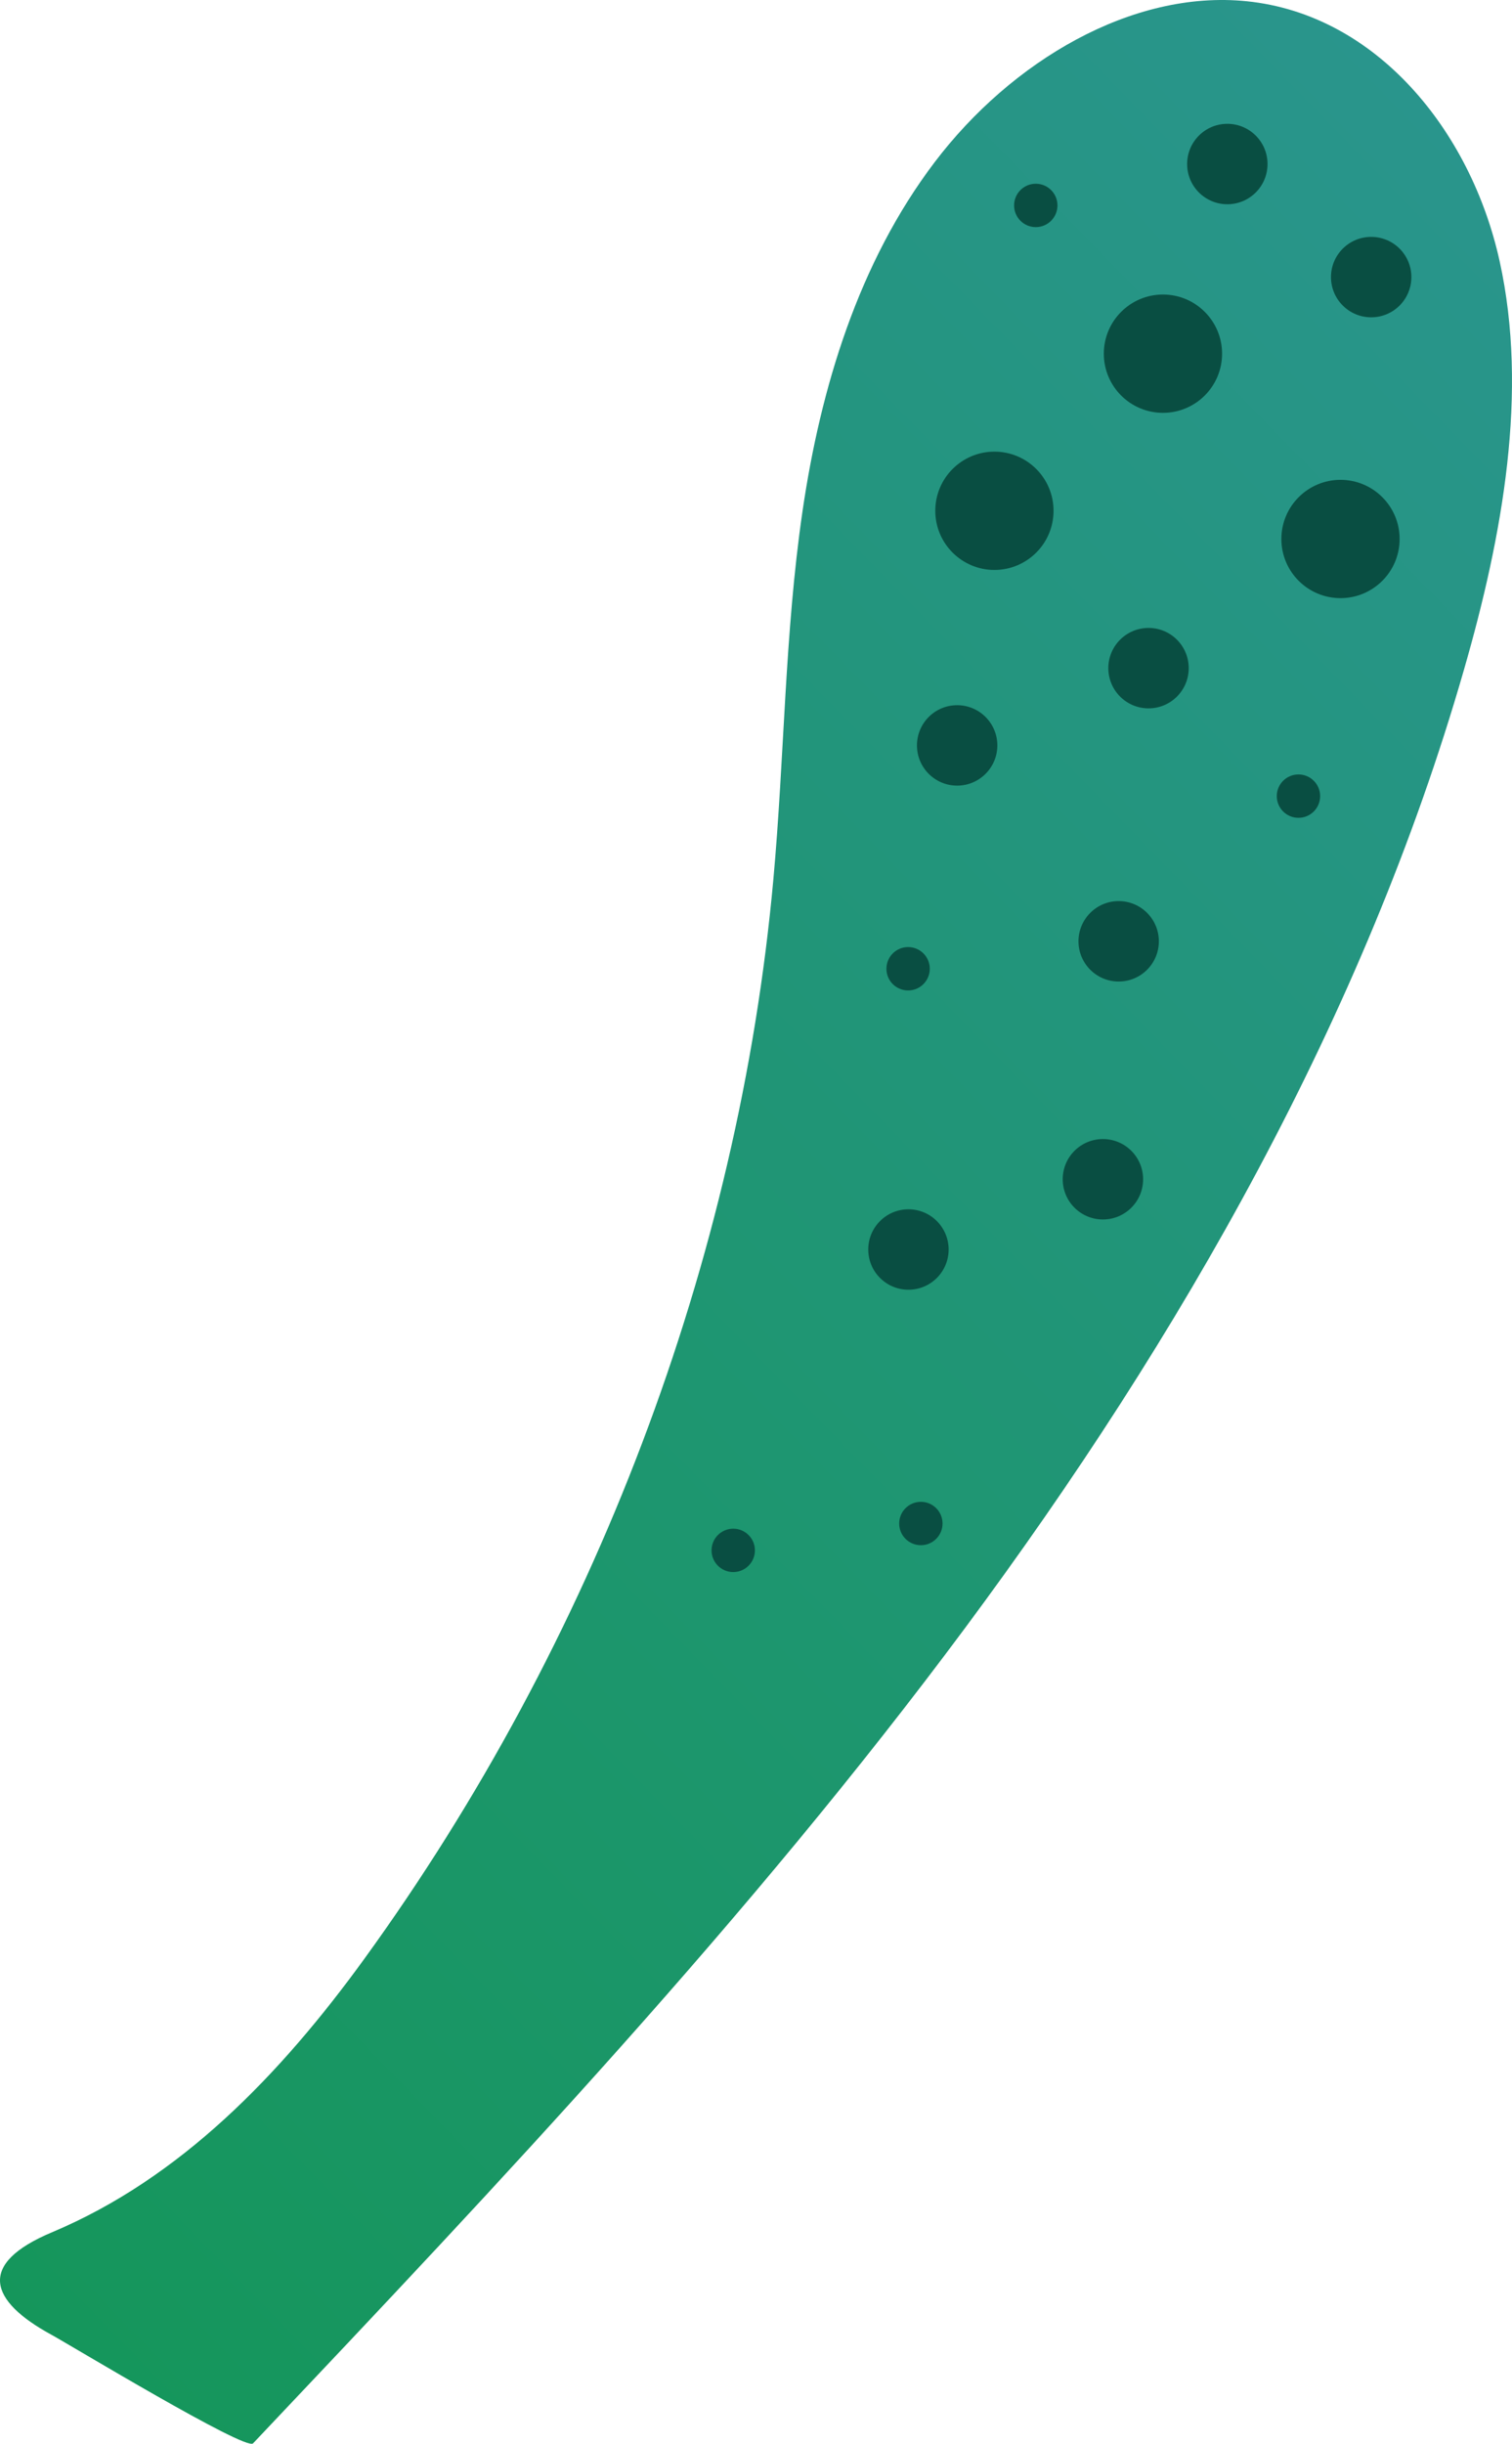 <?xml version="1.0" encoding="UTF-8" standalone="no"?><!-- Generator: Gravit.io --><svg xmlns="http://www.w3.org/2000/svg" xmlns:xlink="http://www.w3.org/1999/xlink" style="isolation:isolate" viewBox="439.645 354.079 181.311 292.901" width="181.311pt" height="292.901pt"><g><g><linearGradient id="_lgradient_22" x1="0.031" y1="0.955" x2="0.728" y2="-0.147" gradientTransform="matrix(181.311,0,0,292.901,439.645,354.079)" gradientUnits="userSpaceOnUse"><stop offset="0%" stop-opacity="1" style="stop-color:rgb(21,150,91)"/><stop offset="100%" stop-opacity="1" style="stop-color:rgb(42,149,142)"/></linearGradient><path d=" M 483.33 588.86 C 510.92 550.81 528.23 505.17 532.38 459.52 C 533.72 444.78 533.73 430.04 535.88 415.33 C 538.04 400.61 542.56 385.59 551.73 373.51 C 560.9 361.43 575.39 352.82 589.16 354.23 C 604.63 355.81 616 369.67 619.47 385.37 C 622.94 401.06 619.85 418.22 615.17 434.44 C 603.26 475.78 581.29 514.3 555.41 549.15 C 529.53 584 499.71 615.53 469.99 646.93 C 469.11 647.87 448.03 635.12 445.79 633.9 C 438.39 629.86 436.8 625.43 445.9 621.62 C 461.3 615.15 473.3 602.69 483.33 588.86 Z " fill="url(#_lgradient_22)"/></g><g><circle vector-effect="non-scaling-stroke" cx="548.54" cy="470.19" r="2.6" fill="rgb(9,78,66)"/><circle vector-effect="non-scaling-stroke" cx="527.57" cy="539.9" r="2.6" fill="rgb(9,78,66)"/><circle vector-effect="non-scaling-stroke" cx="595.35" cy="449.5" r="2.6" fill="rgb(9,78,66)"/><circle vector-effect="non-scaling-stroke" cx="563.85" cy="378.7" r="2.6" fill="rgb(9,78,66)"/><circle vector-effect="non-scaling-stroke" cx="550.07" cy="536.68" r="2.6" fill="rgb(9,78,66)"/><circle vector-effect="non-scaling-stroke" cx="573.79" cy="466.9" r="4.82" fill="rgb(9,78,66)"/><circle vector-effect="non-scaling-stroke" cx="577.37" cy="434.16" r="4.82" fill="rgb(9,78,66)"/><circle vector-effect="non-scaling-stroke" cx="571.9" cy="495.42" r="4.82" fill="rgb(9,78,66)"/><circle vector-effect="non-scaling-stroke" cx="554.42" cy="443.42" r="4.82" fill="rgb(9,78,66)"/><circle vector-effect="non-scaling-stroke" cx="586.82" cy="373.74" r="4.82" fill="rgb(9,78,66)"/><circle vector-effect="non-scaling-stroke" cx="604.07" cy="387.29" r="4.82" fill="rgb(9,78,66)"/><circle vector-effect="non-scaling-stroke" cx="548.58" cy="503.84" r="4.82" fill="rgb(9,78,66)"/><circle vector-effect="non-scaling-stroke" cx="558.89" cy="415.3" r="7.09" fill="rgb(9,78,66)"/><circle vector-effect="non-scaling-stroke" cx="579.1" cy="396.47" r="7.09" fill="rgb(9,78,66)"/><circle vector-effect="non-scaling-stroke" cx="600.39" cy="418.68" r="7.09" fill="rgb(9,78,66)"/></g></g></svg>